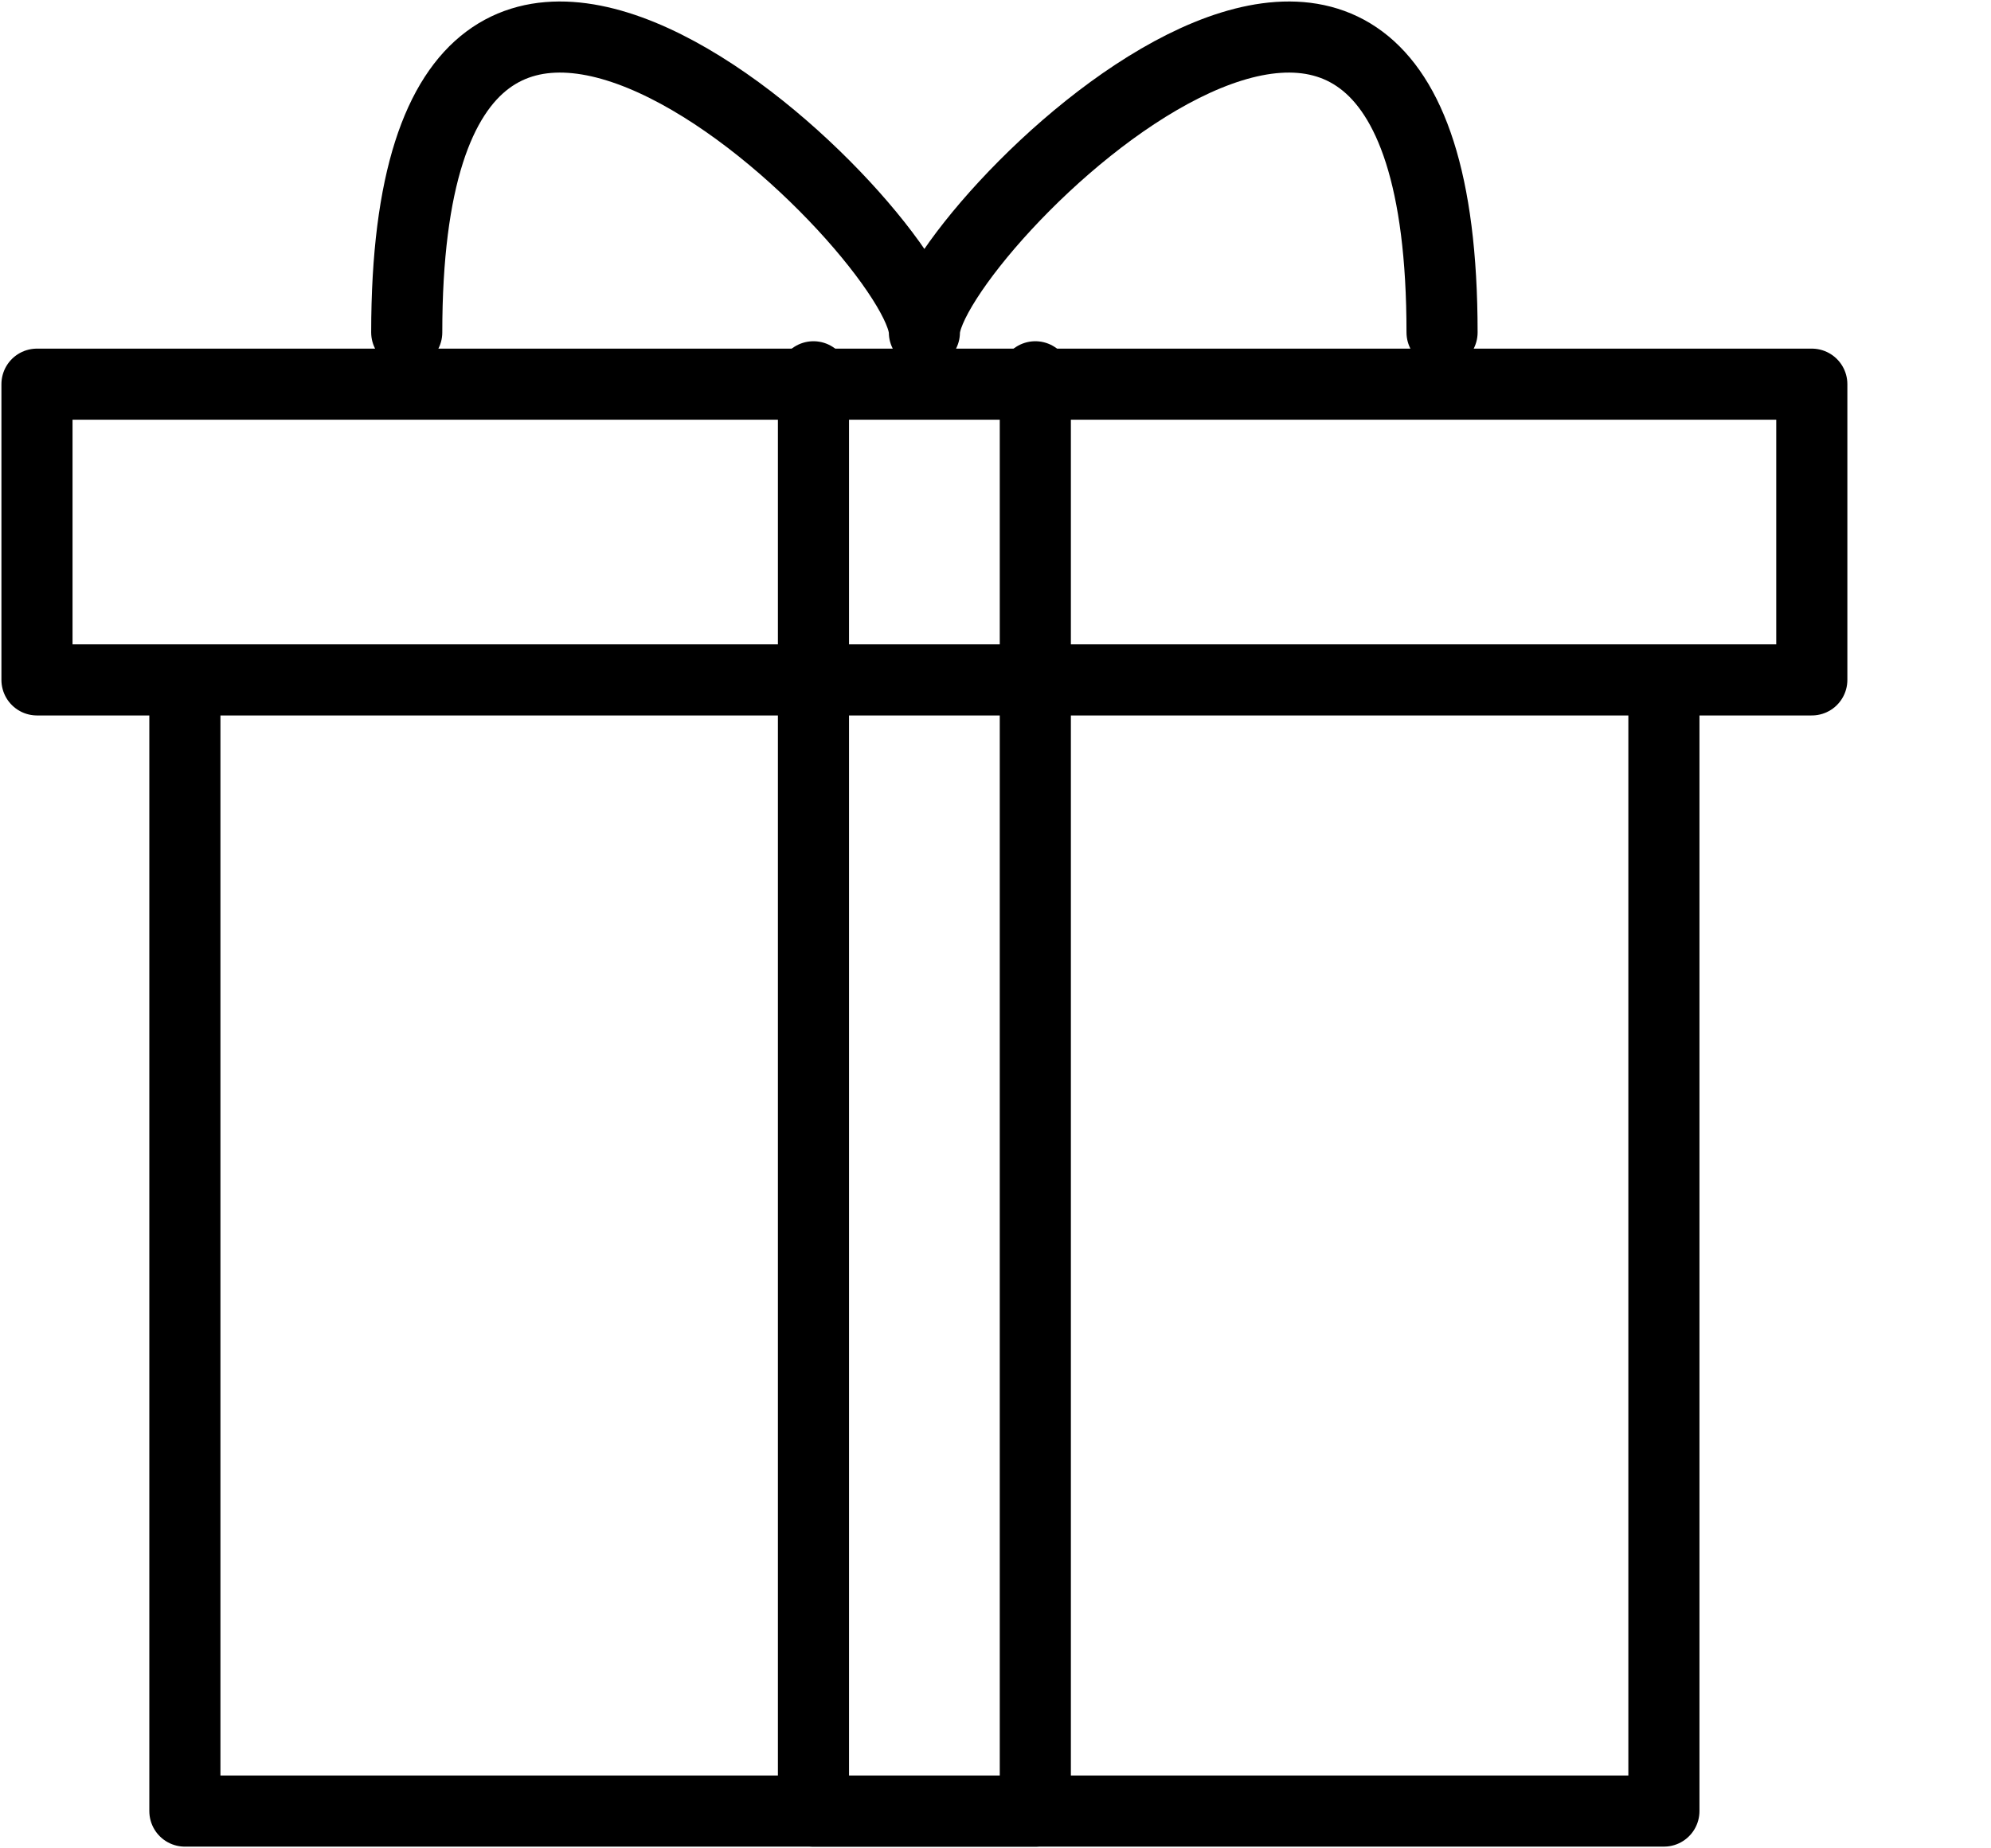 <svg xmlns="http://www.w3.org/2000/svg" width="14" height="13" fill="none" viewBox="0 0 14 13">
    <path stroke="#000" stroke-linecap="round" stroke-linejoin="round" stroke-miterlimit="10" stroke-width=".5" d="M11.7 4.938v7.8H1.3v-7.8M12.74 2.702H.26v2.08h12.48v-2.08zM2.86 2.338c0-4.316 3.64-.676 3.64 0M10.14 2.338c0-4.316-3.64-.676-3.64 0"/>
    <path stroke="#000" stroke-linecap="round" stroke-linejoin="round" stroke-miterlimit="10" stroke-width=".5" d="M7.28 2.65v10.088H5.72V2.65"/>
</svg>
